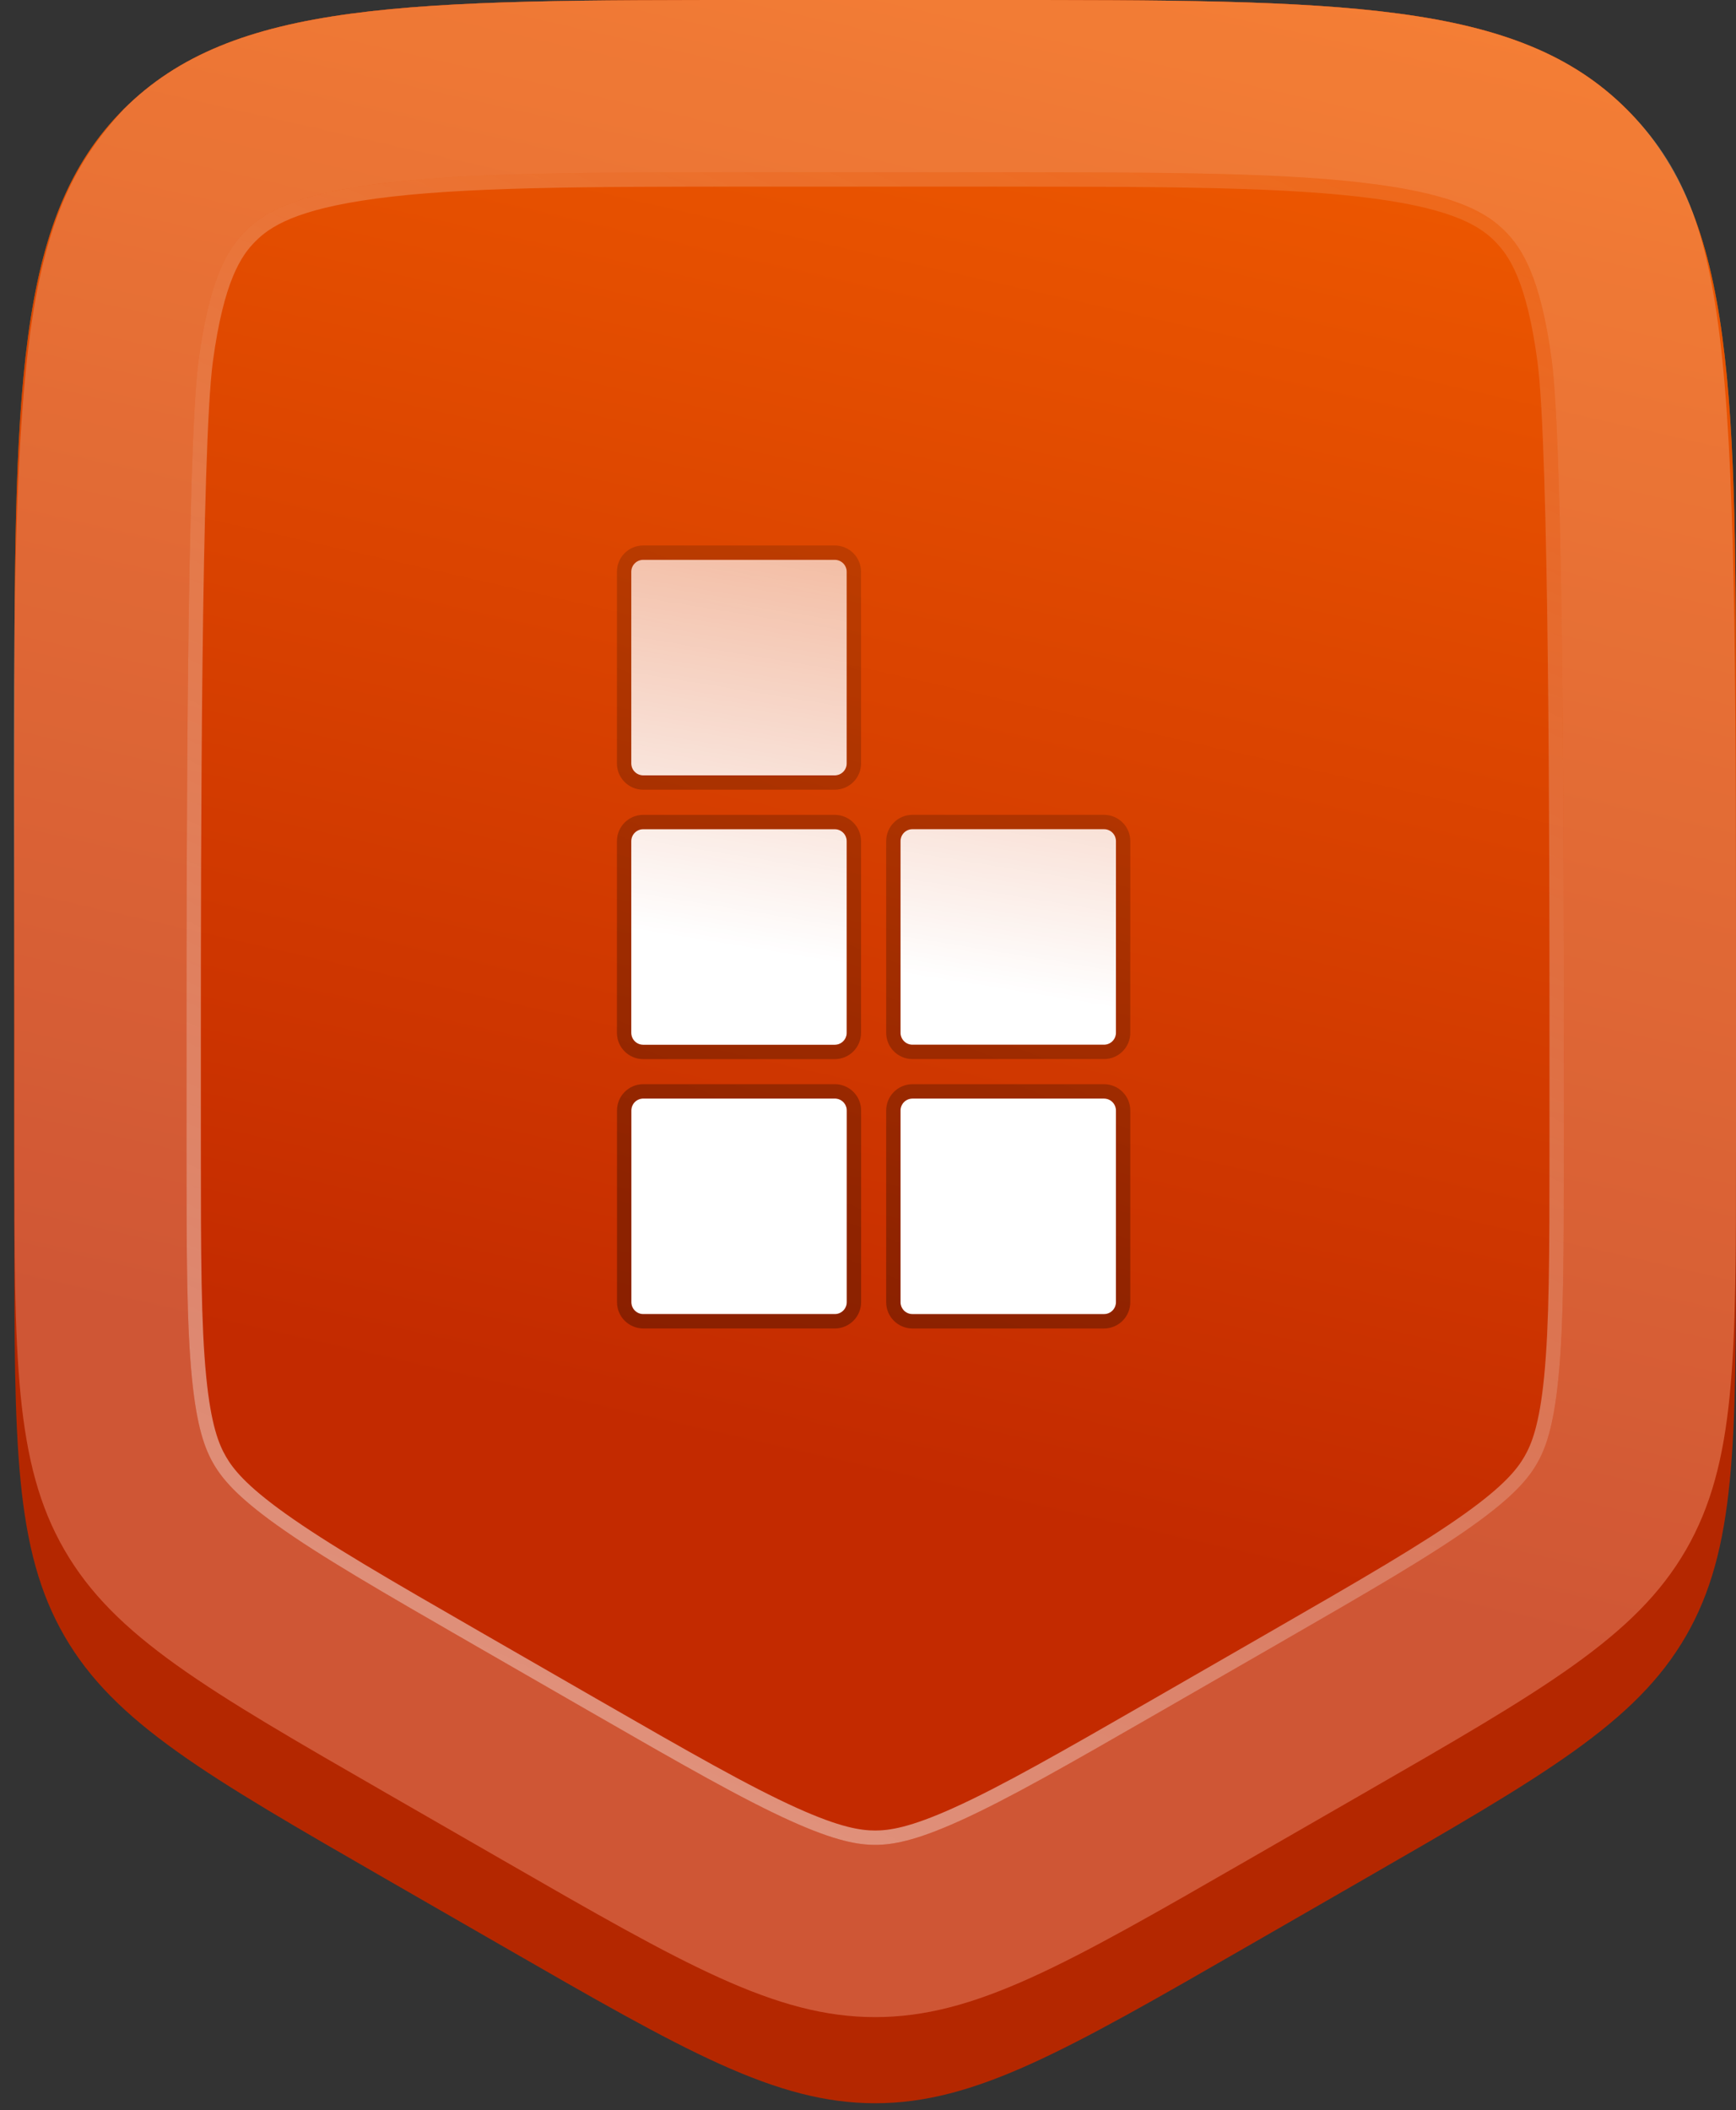 <svg width="121" height="147" viewBox="0 0 121 147" fill="none" xmlns="http://www.w3.org/2000/svg">
<rect x="0" y="0" width="121" height="147" fill="#333333" stroke="none"/>
<path opacity="0.39" d="M1 52C1 27.487 1 15.23 8.615 7.615C16.23 0 28.487 0 53 0L69 0C93.513 0 105.77 0 113.385 7.615C121 15.23 121 27.487 121 52V77.051C121 90.639 121 97.433 117.937 103.172C114.874 108.91 109.23 112.691 97.941 120.254L89.941 125.613C75.916 135.008 68.904 139.705 61 139.705C53.096 139.705 46.084 135.008 32.059 125.613L24.059 120.254C12.77 112.691 7.126 108.91 4.063 103.172C1 97.433 1 90.639 1 77.051L1 52Z" fill="#F9BF30"/>
<path d="M1 58C1 33.487 1 15.23 8.615 7.615C16.231 0 28.487 0 53 0L69 0C93.513 0 105.77 0 113.385 7.615C121 15.23 121 33.487 121 58V85.923C121 100.601 121 107.939 117.507 113.979C114.013 120.019 107.652 123.679 94.929 130.997L86.929 135.599C74.273 142.88 67.945 146.52 61 146.52C54.056 146.52 47.727 142.88 35.071 135.599L27.071 130.997C14.349 123.679 7.987 120.019 4.494 113.979C1 107.939 1 100.601 1 85.923L1 58Z" fill="#B42700"/>
<path d="M1 52C1 27.487 1 15.23 8.615 7.615C16.23 0 28.487 0 53 0L69 0C93.513 0 105.77 0 113.385 7.615C121 15.23 121 27.487 121 52V79.923C121 94.601 121 101.939 117.506 107.979C114.013 114.019 107.652 117.679 94.929 124.997L86.929 129.599C74.273 136.88 67.945 140.52 61 140.52C54.055 140.52 47.727 136.88 35.071 129.599L27.071 124.997C14.348 117.679 7.987 114.019 4.494 107.979C1 101.939 1 94.601 1 79.923L1 52Z" fill="url(#paint0_linear_8880_82125)"/>
<path fill-rule="evenodd" clip-rule="evenodd" d="M69 12H53C40.404 12 32.165 12.025 26.07 12.845C20.32 13.618 18.307 14.894 17.101 16.101C15.894 17.307 14.618 19.32 13.845 25.07C13.026 31.165 13 59.404 13 72V79.923C13 87.496 13.014 92.311 13.379 96.012C13.718 99.448 14.289 100.948 14.881 101.971C15.473 102.994 16.488 104.237 19.298 106.245C22.323 108.407 26.491 110.82 33.055 114.596L41.055 119.198C47.584 122.954 51.743 125.331 55.114 126.853C58.246 128.266 59.823 128.52 61 128.52C62.177 128.52 63.754 128.266 66.886 126.853C70.257 125.331 74.416 122.954 80.946 119.198L88.945 114.596C95.509 110.82 99.677 108.407 102.702 106.245C105.512 104.237 106.527 102.994 107.119 101.971C107.711 100.948 108.282 99.448 108.621 96.012C108.987 92.311 109 87.496 109 79.923V72C109 59.404 108.975 31.165 108.155 25.07C107.382 19.32 106.106 17.307 104.9 16.101C103.693 14.894 101.68 13.618 95.93 12.845C89.835 12.025 81.596 12 69 12ZM8.615 7.615C5.5 11 3.12 14.909 2 24C0.661 34.878 1 52.389 1 72L1 79.923C1 94.601 1 101.939 4.494 107.979C7.987 114.019 14.348 117.679 27.071 124.997L35.071 129.599C47.727 136.88 54.055 140.52 61 140.52C67.945 140.52 74.273 136.88 86.929 129.599L94.929 124.997C107.652 117.679 114.013 114.019 117.507 107.979C121 101.939 121 94.601 121 79.923V72C121 25.07 121 15.23 113.385 7.615C105.77 0 93.513 0 69 0L53 0C28.487 0 16.23 0 8.615 7.615Z" fill="white" fill-opacity="0.21"/>
<path fill-rule="evenodd" clip-rule="evenodd" d="M69 13L53 13C40.375 13 32.215 13.028 26.203 13.836C20.566 14.594 18.798 15.817 17.808 16.808C16.817 17.798 15.594 19.566 14.836 25.203C14.437 28.174 14.224 36.68 14.115 46.109C14.006 55.498 14 65.702 14 72V79.923C14 87.516 14.015 92.274 14.374 95.913C14.705 99.268 15.251 100.614 15.747 101.47C16.242 102.327 17.136 103.472 19.879 105.432C22.855 107.558 26.972 109.943 33.553 113.729L41.553 118.331C48.101 122.097 52.21 124.444 55.526 125.941C58.582 127.321 60.014 127.52 61 127.52C61.986 127.52 63.418 127.321 66.474 125.941C69.79 124.444 73.899 122.097 80.447 118.331L88.447 113.729C95.028 109.943 99.145 107.558 102.121 105.432C104.864 103.472 105.758 102.327 106.253 101.47C106.749 100.614 107.295 99.268 107.626 95.913C107.985 92.274 108 87.516 108 79.923V72C108 65.702 107.994 55.498 107.885 46.109C107.776 36.68 107.563 28.174 107.164 25.203C106.406 19.566 105.183 17.798 104.192 16.808C103.202 15.817 101.434 14.594 95.797 13.836C89.784 13.028 81.625 13 69 13ZM53 12L69 12C81.596 12 89.835 12.025 95.93 12.845C101.68 13.618 103.693 14.894 104.899 16.101C106.106 17.307 107.382 19.32 108.155 25.07C108.975 31.165 109 59.404 109 72V79.923C109 87.496 108.987 92.311 108.621 96.012C108.282 99.448 107.711 100.948 107.119 101.971C106.527 102.994 105.512 104.237 102.702 106.245C99.677 108.407 95.509 110.82 88.945 114.596L80.945 119.198C74.416 122.954 70.257 125.331 66.886 126.853C63.754 128.266 62.177 128.52 61 128.52C59.823 128.52 58.246 128.266 55.114 126.853C51.743 125.331 47.584 122.954 41.054 119.198L33.054 114.596C26.491 110.82 22.323 108.407 19.298 106.245C16.488 104.237 15.473 102.994 14.881 101.971C14.289 100.948 13.718 99.448 13.379 96.012C13.014 92.311 13 87.496 13 79.923V72C13 59.404 13.025 31.165 13.845 25.07C14.618 19.32 15.894 17.307 17.101 16.101C18.307 14.894 20.32 13.618 26.07 12.845C32.165 12.025 40.404 12 53 12Z" fill="url(#paint1_linear_8880_82125)"/>
<path d="M44 58.599V71.951C44 72.41 44.372 72.783 44.832 72.783H58.183C58.643 72.783 59.015 72.41 59.015 71.951V58.599C59.015 58.14 58.643 57.767 58.183 57.767H44.832C44.372 57.767 44 58.14 44 58.599Z" fill="url(#paint2_linear_8880_82125)"/>
<path d="M44.005 77.362V90.713C44.005 91.172 44.377 91.545 44.837 91.545H58.188C58.648 91.545 59.02 91.172 59.02 90.713V77.362C59.02 76.902 58.648 76.529 58.188 76.529H44.837C44.377 76.529 44.005 76.902 44.005 77.362Z" fill="url(#paint3_linear_8880_82125)"/>
<path d="M62.767 77.363V90.714C62.767 91.174 63.139 91.546 63.599 91.546H76.95C77.41 91.546 77.782 91.174 77.782 90.714V77.363C77.782 76.904 77.41 76.531 76.95 76.531H63.599C63.139 76.531 62.767 76.904 62.767 77.363Z" fill="url(#paint4_linear_8880_82125)"/>
<path d="M62.767 58.596V71.947C62.767 72.406 63.139 72.779 63.599 72.779H76.95C77.41 72.779 77.782 72.406 77.782 71.947V58.596C77.782 58.136 77.41 57.764 76.95 57.764H63.599C63.139 57.764 62.767 58.136 62.767 58.596Z" fill="url(#paint5_linear_8880_82125)"/>
<path d="M58.183 39H44.832C44.372 39 44 39.373 44 39.832V53.183C44 53.643 44.372 54.015 44.832 54.015H58.183C58.643 54.015 59.015 53.643 59.015 53.183V39.832C59.015 39.373 58.643 39 58.183 39Z" fill="url(#paint6_linear_8880_82125)"/>
<path fill-rule="evenodd" clip-rule="evenodd" d="M43 71.951V58.599C43 57.588 43.82 56.767 44.832 56.767H58.183C59.195 56.767 60.015 57.588 60.015 58.599V71.951C60.015 72.963 59.195 73.783 58.183 73.783H44.832C43.82 73.783 43 72.962 43 71.951ZM43.005 90.713V77.362C43.005 76.35 43.825 75.529 44.837 75.529H58.188C59.2 75.529 60.02 76.35 60.02 77.362V90.713C60.02 91.725 59.2 92.545 58.188 92.545H44.837C43.825 92.545 43.005 91.725 43.005 90.713ZM61.767 90.714V77.363C61.767 76.352 62.587 75.531 63.599 75.531H76.95C77.962 75.531 78.782 76.352 78.782 77.363V90.714C78.782 91.726 77.962 92.546 76.95 92.546H63.599C62.587 92.546 61.767 91.726 61.767 90.714ZM61.767 71.947V58.596C61.767 57.584 62.587 56.764 63.599 56.764H76.95C77.962 56.764 78.782 57.584 78.782 58.596V71.947C78.782 72.959 77.962 73.779 76.95 73.779H63.599C62.587 73.779 61.767 72.959 61.767 71.947ZM44.832 38H58.183C59.195 38 60.015 38.82 60.015 39.832V53.183C60.015 54.195 59.195 55.015 58.183 55.015H44.832C43.82 55.015 43 54.195 43 53.183V39.832C43 38.82 43.82 38 44.832 38ZM44.832 39H58.183C58.643 39 59.015 39.373 59.015 39.832V53.183C59.015 53.643 58.643 54.015 58.183 54.015H44.832C44.372 54.015 44 53.643 44 53.183V39.832C44 39.373 44.372 39 44.832 39ZM62.767 58.596V71.947C62.767 72.406 63.139 72.779 63.599 72.779H76.95C77.41 72.779 77.782 72.406 77.782 71.947V58.596C77.782 58.136 77.41 57.764 76.95 57.764H63.599C63.139 57.764 62.767 58.136 62.767 58.596ZM44 58.599V71.951C44 72.41 44.372 72.783 44.832 72.783H58.183C58.643 72.783 59.015 72.41 59.015 71.951V58.599C59.015 58.14 58.643 57.767 58.183 57.767H44.832C44.372 57.767 44 58.14 44 58.599ZM44.005 77.362V90.713C44.005 91.172 44.377 91.545 44.837 91.545H58.188C58.648 91.545 59.02 91.172 59.02 90.713V77.362C59.02 76.902 58.648 76.529 58.188 76.529H44.837C44.377 76.529 44.005 76.902 44.005 77.362ZM62.767 90.714V77.363C62.767 76.904 63.139 76.531 63.599 76.531H76.95C77.41 76.531 77.782 76.904 77.782 77.363V90.714C77.782 91.174 77.41 91.546 76.95 91.546H63.599C63.139 91.546 62.767 91.174 62.767 90.714Z" fill="url(#paint7_linear_8880_82125)"/>
<defs>
<linearGradient id="paint0_linear_8880_82125" x1="61" y1="-10" x2="36.501" y2="97.834" gradientUnits="userSpaceOnUse">
<stop stop-color="#F25D00"/>
<stop offset="1" stop-color="#C32A00"/>
</linearGradient>
<linearGradient id="paint1_linear_8880_82125" x1="42" y1="127" x2="111" y2="-20" gradientUnits="userSpaceOnUse">
<stop stop-color="white" stop-opacity="0.5"/>
<stop offset="1" stop-color="white" stop-opacity="0"/>
</linearGradient>
<linearGradient id="paint2_linear_8880_82125" x1="61.243" y1="35.716" x2="56.192" y2="66.786" gradientUnits="userSpaceOnUse">
<stop stop-color="white"/>
<stop offset="0" stop-color="white" stop-opacity="0.6"/>
<stop offset="1" stop-color="white"/>
</linearGradient>
<linearGradient id="paint3_linear_8880_82125" x1="61.243" y1="35.716" x2="56.192" y2="66.786" gradientUnits="userSpaceOnUse">
<stop stop-color="white"/>
<stop offset="0" stop-color="white" stop-opacity="0.6"/>
<stop offset="1" stop-color="white"/>
</linearGradient>
<linearGradient id="paint4_linear_8880_82125" x1="61.243" y1="35.716" x2="56.192" y2="66.786" gradientUnits="userSpaceOnUse">
<stop stop-color="white"/>
<stop offset="0" stop-color="white" stop-opacity="0.6"/>
<stop offset="1" stop-color="white"/>
</linearGradient>
<linearGradient id="paint5_linear_8880_82125" x1="61.243" y1="35.716" x2="56.192" y2="66.786" gradientUnits="userSpaceOnUse">
<stop stop-color="white"/>
<stop offset="0" stop-color="white" stop-opacity="0.6"/>
<stop offset="1" stop-color="white"/>
</linearGradient>
<linearGradient id="paint6_linear_8880_82125" x1="61.243" y1="35.716" x2="56.192" y2="66.786" gradientUnits="userSpaceOnUse">
<stop stop-color="white"/>
<stop offset="0" stop-color="white" stop-opacity="0.6"/>
<stop offset="1" stop-color="white"/>
</linearGradient>
<linearGradient id="paint7_linear_8880_82125" x1="55.673" y1="87.676" x2="72.502" y2="44.898" gradientUnits="userSpaceOnUse">
<stop stop-opacity="0.3"/>
<stop offset="1" stop-opacity="0.15"/>
</linearGradient>
</defs>
</svg>
